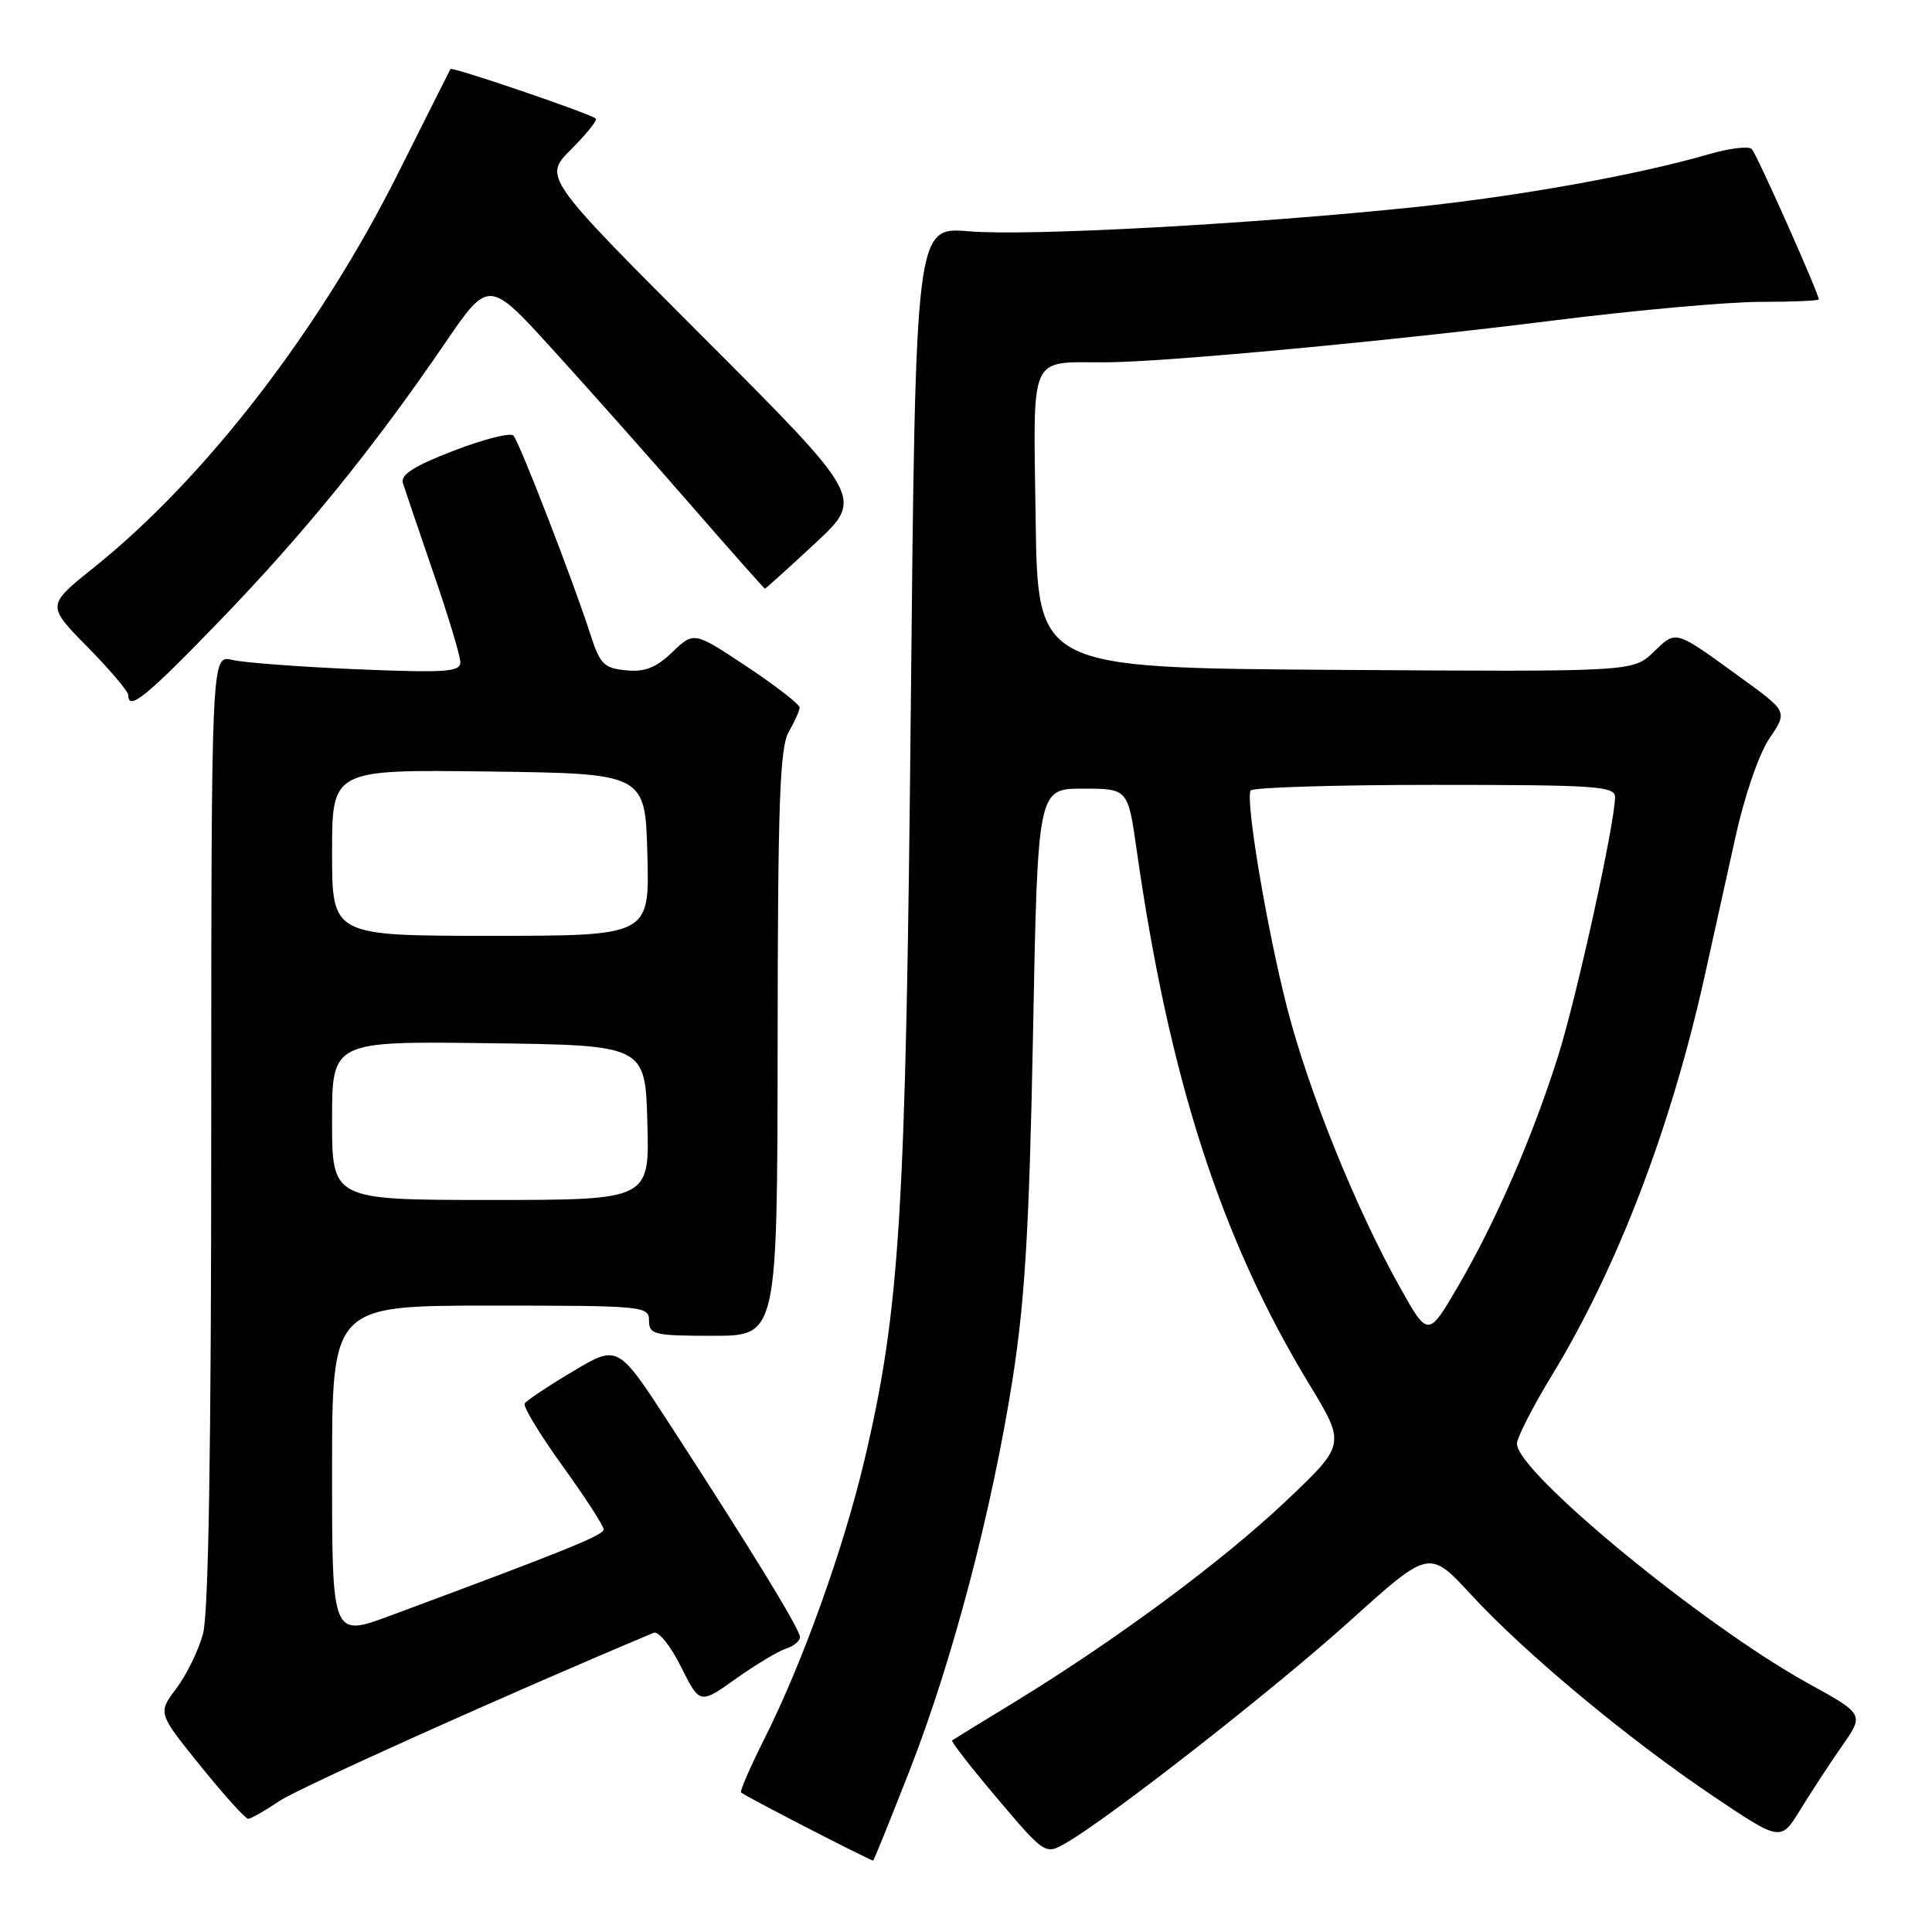 <?xml version="1.0" encoding="UTF-8" standalone="no"?>
<!DOCTYPE svg PUBLIC "-//W3C//DTD SVG 1.1//EN" "http://www.w3.org/Graphics/SVG/1.1/DTD/svg11.dtd" >
<svg xmlns="http://www.w3.org/2000/svg" xmlns:xlink="http://www.w3.org/1999/xlink" version="1.1" viewBox="0 0 256 256">
 <g >
 <path fill="currentColor"
d=" M 120.54 234.57 C 126.22 220.03 131.42 200.25 134.18 182.70 C 135.81 172.30 136.39 162.60 136.88 137.00 C 137.50 104.50 137.50 104.50 143.48 104.50 C 149.46 104.50 149.46 104.50 150.62 112.66 C 154.92 142.92 161.80 164.20 173.50 183.45 C 178.32 191.40 178.32 191.40 170.34 198.95 C 161.92 206.91 147.86 217.32 134.50 225.49 C 130.10 228.17 126.35 230.48 126.16 230.61 C 125.98 230.74 128.68 234.21 132.16 238.32 C 138.50 245.80 138.50 245.80 141.34 244.15 C 147.26 240.71 168.91 223.77 178.94 214.72 C 189.39 205.30 189.39 205.30 194.94 211.32 C 202.13 219.10 215.71 230.41 227.02 238.01 C 235.96 244.02 235.96 244.02 238.57 239.76 C 240.01 237.42 242.50 233.62 244.10 231.32 C 247.02 227.15 247.02 227.15 239.48 222.99 C 225.60 215.32 201.00 195.07 201.00 191.30 C 201.00 190.51 203.10 186.40 205.67 182.18 C 214.32 167.95 221.40 149.45 225.84 129.50 C 226.94 124.55 228.79 116.20 229.95 110.94 C 231.17 105.41 233.07 99.89 234.46 97.84 C 236.87 94.29 236.87 94.29 230.69 89.81 C 221.80 83.36 222.16 83.47 219.10 86.40 C 216.37 89.02 216.37 89.02 176.93 88.76 C 137.50 88.50 137.50 88.50 137.23 68.87 C 136.92 46.47 136.22 48.05 146.50 48.01 C 154.30 47.98 184.29 45.18 205.89 42.46 C 216.67 41.11 228.98 40.00 233.25 40.00 C 237.51 40.00 241.00 39.85 241.00 39.67 C 241.00 38.88 232.78 20.42 232.12 19.75 C 231.72 19.33 229.17 19.64 226.45 20.43 C 216.96 23.18 201.40 25.98 187.50 27.44 C 165.89 29.70 136.27 31.31 128.41 30.65 C 121.32 30.05 121.32 30.05 120.69 93.28 C 120.03 161.17 119.25 173.67 114.48 193.73 C 111.70 205.41 106.33 220.35 101.31 230.35 C 99.42 234.12 98.01 237.34 98.19 237.51 C 98.67 237.98 115.48 246.64 115.70 246.53 C 115.81 246.48 117.98 241.10 120.54 234.57 Z  M 37.02 238.65 C 39.64 236.88 67.66 224.29 86.63 216.35 C 87.25 216.09 88.88 218.12 90.24 220.86 C 92.73 225.84 92.73 225.84 97.51 222.44 C 100.14 220.57 103.13 218.78 104.15 218.45 C 105.17 218.13 106.00 217.44 106.00 216.92 C 106.00 215.90 99.75 205.68 88.81 188.83 C 81.88 178.15 81.88 178.15 75.92 181.71 C 72.64 183.66 69.76 185.58 69.52 185.97 C 69.28 186.36 71.54 190.08 74.54 194.25 C 77.54 198.41 80.00 202.20 79.99 202.66 C 79.98 203.42 74.98 205.45 51.75 214.07 C 44.00 216.95 44.00 216.95 44.00 194.97 C 44.00 173.00 44.00 173.00 65.00 173.00 C 85.33 173.00 86.00 173.06 86.00 175.00 C 86.00 176.84 86.67 177.00 94.50 177.00 C 103.00 177.00 103.00 177.00 103.04 138.25 C 103.06 106.54 103.33 99.05 104.50 97.00 C 105.29 95.62 105.95 94.17 105.96 93.76 C 105.98 93.35 102.84 90.91 98.98 88.34 C 91.95 83.67 91.95 83.67 89.09 86.41 C 86.93 88.48 85.44 89.07 82.95 88.82 C 80.02 88.54 79.49 88.00 78.21 84.00 C 76.00 77.11 68.83 58.60 68.04 57.72 C 67.65 57.29 64.09 58.19 60.12 59.72 C 54.88 61.74 53.04 62.91 53.38 64.00 C 53.64 64.83 55.46 70.17 57.42 75.89 C 59.39 81.60 61.00 86.94 61.00 87.76 C 61.00 89.04 59.03 89.17 47.25 88.68 C 39.69 88.36 32.26 87.80 30.75 87.44 C 28.00 86.77 28.00 86.77 27.99 149.63 C 27.99 191.97 27.63 213.81 26.90 216.50 C 26.30 218.70 24.70 221.96 23.35 223.75 C 20.91 226.99 20.91 226.99 26.57 234.00 C 29.68 237.85 32.52 241.00 32.88 241.00 C 33.24 241.00 35.10 239.94 37.02 238.65 Z  M 29.12 82.25 C 40.28 70.70 49.49 59.35 58.87 45.61 C 64.75 36.99 64.75 36.99 73.18 46.25 C 77.81 51.34 86.01 60.56 91.39 66.75 C 96.77 72.94 101.26 78.00 101.36 78.00 C 101.46 78.00 104.45 75.30 108.00 72.00 C 114.47 65.99 114.47 65.99 93.23 44.73 C 71.99 23.47 71.99 23.47 75.70 19.77 C 77.73 17.73 79.20 15.91 78.95 15.71 C 78.06 15.00 59.87 8.80 59.69 9.15 C 59.58 9.34 56.45 15.57 52.73 23.00 C 42.30 43.80 27.20 63.37 12.44 75.20 C 6.17 80.22 6.17 80.22 11.59 85.72 C 14.56 88.74 17.00 91.62 17.00 92.11 C 17.00 94.27 19.38 92.33 29.12 82.25 Z  M 185.45 170.48 C 179.64 160.08 173.37 144.55 170.54 133.50 C 167.87 123.09 165.01 106.05 165.71 104.75 C 165.94 104.34 176.89 104.00 190.06 104.00 C 211.49 104.00 214.00 104.17 214.00 105.62 C 214.00 109.03 208.91 132.17 206.45 139.96 C 203.08 150.64 198.20 161.87 193.24 170.37 C 189.23 177.24 189.23 177.24 185.45 170.48 Z  M 44.00 148.48 C 44.00 137.96 44.00 137.96 64.75 138.23 C 85.50 138.50 85.50 138.50 85.78 148.75 C 86.07 159.00 86.07 159.00 65.03 159.00 C 44.00 159.00 44.00 159.00 44.00 148.48 Z  M 44.00 112.98 C 44.00 101.96 44.00 101.96 64.75 102.23 C 85.50 102.50 85.50 102.50 85.78 113.25 C 86.07 124.00 86.07 124.00 65.03 124.00 C 44.00 124.00 44.00 124.00 44.00 112.98 Z "/>
</g>
</svg>